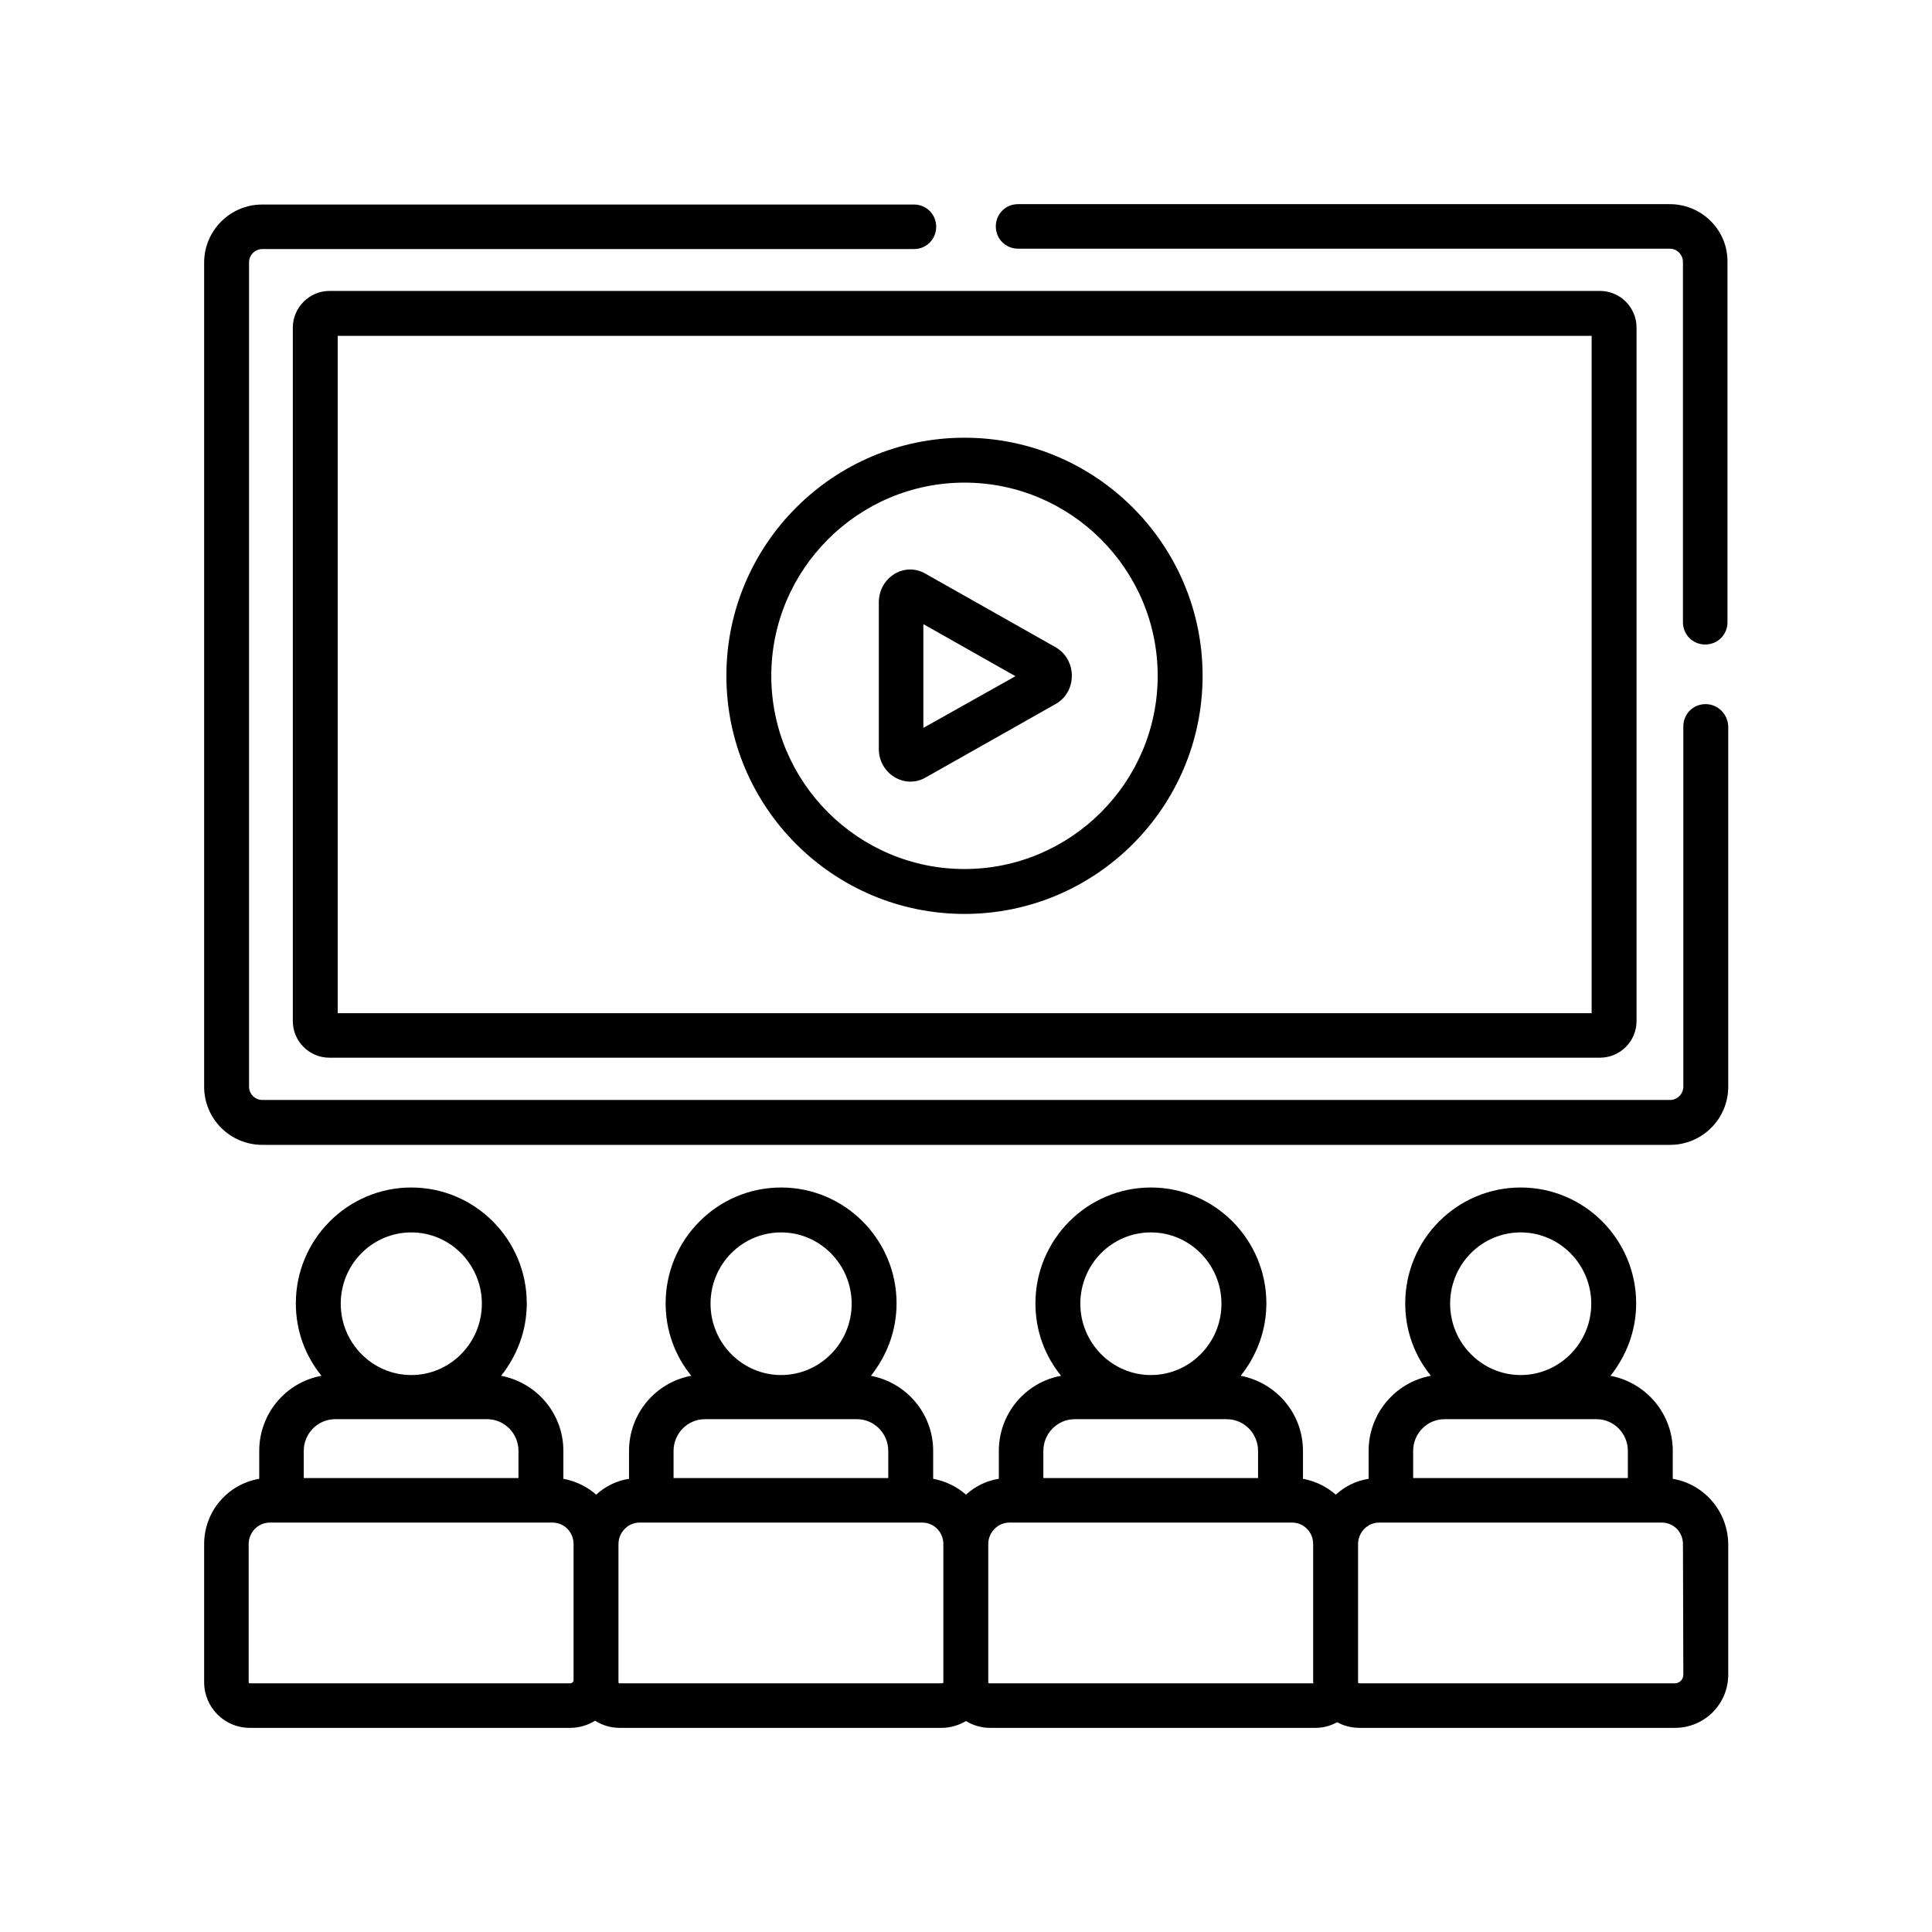 <?xml version="1.0" encoding="utf-8"?>
<!-- Generator: Adobe Illustrator 24.0.1, SVG Export Plug-In . SVG Version: 6.00 Build 0)  -->
<svg version="1.2" baseProfile="tiny" id="Capa_1" xmlns="http://www.w3.org/2000/svg" xmlns:xlink="http://www.w3.org/1999/xlink"
	 x="0px" y="0px" viewBox="-49 141 512 512" xml:space="preserve">
<g>
	<path d="M28.6,227.8v183.8c0,5.3,4.3,9.7,9.7,9.7h336.7c5.3,0,9.7-4.3,9.7-9.7V227.8c0-5.3-4.3-9.7-9.7-9.7H38.3
		C33,218.1,28.6,222.5,28.6,227.8z M40.5,230h332.3v179.5H40.5V230z"/>
	<path d="M206.6,257c-34.8,0-63.1,28.3-63.1,63.1s28.3,63.1,63.1,63.1s63.1-28.3,63.1-63.1S241.4,257,206.6,257z M206.6,371.3
		c-28.2,0-51.2-23-51.2-51.2c0-28.2,23-51.2,51.2-51.2s51.2,23,51.2,51.2S234.8,371.3,206.6,371.3z"/>
	<path d="M230.7,312.5L196.2,293c-5.6-3.2-12.3,1.1-12.3,7.6v38.9c0,6.5,6.8,10.7,12.3,7.6l17.7-10l0,0l16.8-9.5
		C236.5,324.4,236.5,315.8,230.7,312.5z M195.7,333.9v-27.5l24.4,13.8L195.7,333.9z"/>
	<path d="M394.3,532.9v-7.4c0-9.9-7.1-18.1-16.5-19.9c4.2-5.3,6.8-11.9,6.8-19.2c0-16.9-13.7-30.7-30.6-30.7s-30.6,13.8-30.6,30.7
		c0,7.3,2.5,13.9,6.8,19.2c-9.4,1.7-16.5,10-16.5,19.9v7.4c-3.3,0.5-6.3,2-8.7,4.2c-2.4-2.1-5.4-3.6-8.7-4.2v-7.4
		c0-9.9-7.1-18.1-16.5-19.9c4.2-5.3,6.8-11.9,6.8-19.2c0-16.9-13.7-30.7-30.6-30.7s-30.6,13.8-30.6,30.7c0,7.3,2.5,13.9,6.8,19.2
		c-9.4,1.7-16.5,10-16.5,19.9v7.4c-3.3,0.5-6.3,2-8.7,4.2c-2.4-2.1-5.4-3.6-8.7-4.2v-7.4c0-9.9-7.1-18.1-16.5-19.9
		c4.2-5.3,6.8-11.9,6.8-19.2c0-16.9-13.7-30.7-30.6-30.7c-16.9,0-30.6,13.8-30.6,30.7c0,7.3,2.5,13.9,6.8,19.2
		c-9.4,1.7-16.5,10-16.5,19.9v7.4c-3.3,0.5-6.3,2-8.7,4.2c-2.4-2.1-5.4-3.6-8.7-4.2v-7.4c0-9.9-7.1-18.1-16.5-19.9
		c4.2-5.3,6.8-11.9,6.8-19.2c0-16.9-13.7-30.7-30.6-30.7c-16.9,0-30.6,13.8-30.6,30.7c0,7.3,2.5,13.9,6.8,19.2
		c-9.4,1.7-16.5,10-16.5,19.9v7.4c-8.3,1.4-14.6,8.6-14.6,17.3v36.6c0,6.7,5.4,12.1,12.1,12.1h84.9c2.4,0,4.7-0.7,6.6-1.9
		c1.9,1.2,4.1,1.9,6.5,1.9h85.4c2.3,0,4.5-0.7,6.4-1.8c1.8,1.1,4,1.8,6.3,1.8h86.4c2.1,0,4-0.6,5.7-1.5c1.7,1,3.8,1.5,5.9,1.5h83.6
		c7.8,0,14.1-6.3,14.1-14.1v-34.6C408.9,541.5,402.6,534.3,394.3,532.9z M354,467.6c10.3,0,18.7,8.5,18.7,18.9
		c0,10.4-8.4,18.9-18.7,18.9s-18.7-8.5-18.7-18.9C335.3,476,343.7,467.6,354,467.6z M325.5,525.5c0-4.6,3.7-8.4,8.3-8.4h40.3
		c4.6,0,8.3,3.8,8.3,8.4v7.2h-56.9L325.5,525.5L325.5,525.5z M256,467.6c10.3,0,18.7,8.5,18.7,18.9c0,10.4-8.4,18.9-18.7,18.9
		c-10.3,0-18.7-8.5-18.7-18.9C237.3,476,245.7,467.6,256,467.6z M227.5,525.5c0-4.6,3.7-8.4,8.3-8.4h40.3c4.6,0,8.3,3.8,8.3,8.4v7.2
		h-56.9L227.5,525.5L227.5,525.5z M158,467.6c10.3,0,18.7,8.5,18.7,18.9c0,10.4-8.4,18.9-18.7,18.9c-10.3,0-18.7-8.5-18.7-18.9
		C139.3,476,147.7,467.6,158,467.6z M129.5,525.5c0-4.6,3.7-8.4,8.3-8.4h40.3c4.6,0,8.3,3.8,8.3,8.4v7.2h-56.9L129.5,525.5
		L129.5,525.5z M60,467.6c10.3,0,18.7,8.5,18.7,18.9c0,10.4-8.4,18.9-18.7,18.9c-10.3,0-18.7-8.5-18.7-18.9
		C41.3,476,49.7,467.6,60,467.6z M31.5,525.5c0-4.6,3.7-8.4,8.3-8.4h40.3c4.6,0,8.3,3.8,8.3,8.4v7.2H31.5V525.5z M102.1,587.1H17.2
		c-0.2,0-0.3-0.1-0.3-0.3v-36.6c0-3.1,2.5-5.7,5.6-5.7c9.3,0,67.4,0,74.9,0c3.1,0,5.6,2.5,5.6,5.7v35.9
		C103.1,586.7,102.6,587.1,102.1,587.1z M200.6,587.1h-85.4c-0.2,0-0.3-0.1-0.3-0.3c0-8,0-28,0-36.6c0-3.1,2.5-5.7,5.6-5.7
		c7.6,0,65.7,0,74.9,0c3.1,0,5.6,2.5,5.6,5.7v36.4C201.1,586.9,200.9,587.1,200.6,587.1z M299.1,587.1h-85.9c-0.2,0-0.3-0.1-0.3-0.3
		v-0.2v-36.4c0-3.1,2.5-5.7,5.6-5.7c7.6,0,65.7,0,74.9,0c3.1,0,5.6,2.5,5.6,5.7v36.6L299.1,587.1L299.1,587.1z M397.1,584.8
		c0,1.3-1,2.3-2.3,2.3h-83.6c-0.2,0-0.3-0.1-0.3-0.3v-36.6c0-3.1,2.5-5.7,5.6-5.7c9.3,0,67.4,0,74.9,0c3.1,0,5.6,2.5,5.6,5.7
		L397.1,584.8L397.1,584.8z"/>
	<path d="M393.5,195.1H220.8c-3.3,0-5.9,2.6-5.9,5.9c0,3.3,2.6,5.9,5.9,5.9h172.7c1.9,0,3.5,1.6,3.5,3.5v95.5c0,3.3,2.6,5.9,5.9,5.9
		s5.9-2.6,5.9-5.9v-95.5C408.9,202,402,195.1,393.5,195.1z"/>
	<path d="M403,327.6c-3.3,0-5.9,2.6-5.9,5.9V429c0,1.9-1.6,3.5-3.5,3.5H20.5c-1.9,0-3.5-1.6-3.5-3.5V210.5c0-1.9,1.6-3.5,3.5-3.5
		h172.7c3.3,0,5.9-2.6,5.9-5.9c0-3.3-2.6-5.9-5.9-5.9H20.5c-8.5,0-15.4,6.9-15.4,15.4V429c0,8.5,6.9,15.4,15.4,15.4h373.1
		c8.5,0,15.4-6.9,15.4-15.4v-95.5C408.9,330.3,406.3,327.6,403,327.6z"/>
</g>
</svg>
